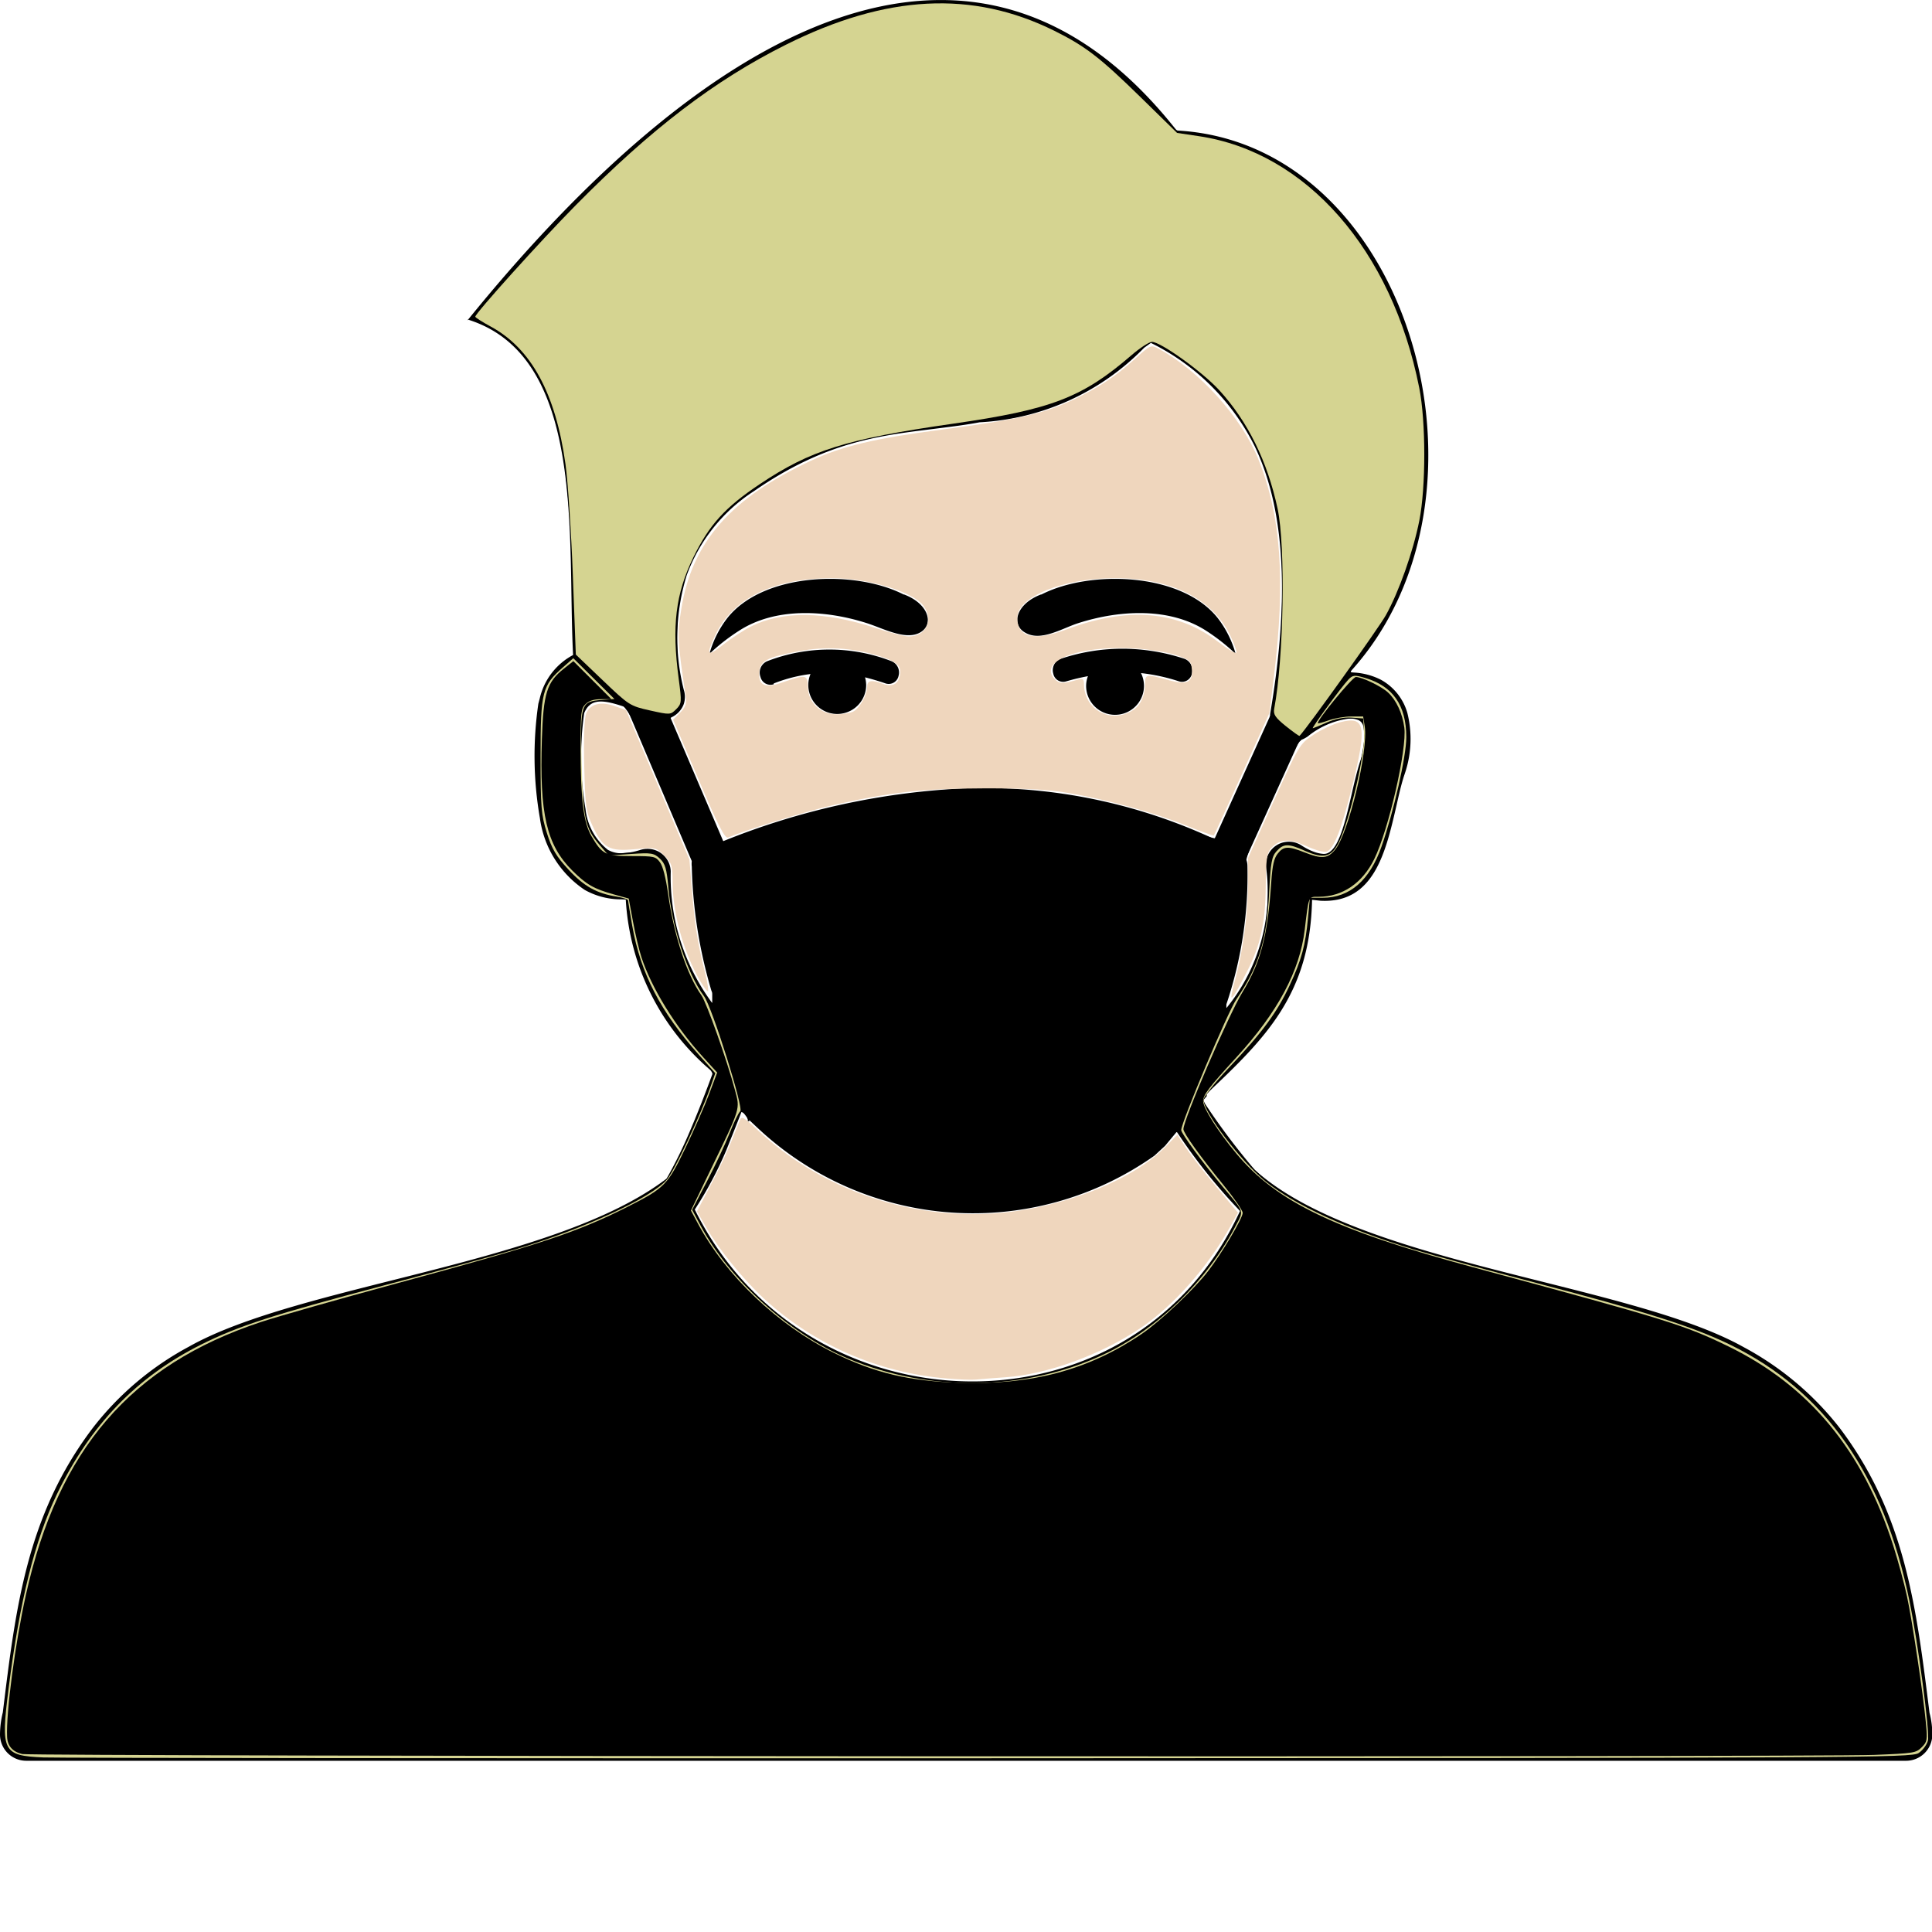 <svg  xmlns="http://www.w3.org/2000/svg"
  viewBox="0 0 122.88 122.88" >
  <path
     class="cls-1"
     d="M29.73,20.38C44.68,1.91,61.9-8.13,74.84,8.3c14.87.78,21.24,23.34,11,34.47a4.27,4.27,0,0,1,2,.47,3.51,3.51,0,0,1,1.67,2.1,6.82,6.82,0,0,1-.13,3.77l-.06.18c-.18.53-.34,1.23-.5,1.94-.69,3-1.44,6.24-4.83,6.06l-.54-.06c-.12,6-2.95,8.8-6.7,12.33l0,.16-.24.28a43.25,43.25,0,0,0,3.3,4.41h0c6.64,6,23.76,7.18,31.07,11.26A19.3,19.3,0,0,1,117,90.81c4.2,5.55,4.88,11.42,5.72,18.12a5.47,5.47,0,0,1,.18,1.39,1.67,1.67,0,0,1-1.67,1.67H1.67A1.67,1.67,0,0,1,0,110.32a6.05,6.05,0,0,1,.18-1.41C1,102.22,1.7,96.36,5.91,90.81A19.16,19.16,0,0,1,12,85.66c7.08-4,23.2-5.2,30.4-10.7a28.41,28.41,0,0,0,1.37-2.76c.58-1.34,1.13-2.76,1.58-4a15.41,15.41,0,0,1-5.55-11h-.34a4.7,4.7,0,0,1-2.27-.6,6.54,6.54,0,0,1-2.85-4.56,23,23,0,0,1-.1-7.28l.09-.34a4.19,4.19,0,0,1,2.12-2.76c-.39-7.37.86-19-6.71-21.34ZM74.83,72l-.73.88-.67.62a20,20,0,0,1-25.2-1.72l-.62-.58,0,.11,0-.1-.42-.57c-.32.84-.67,1.7-1,2.53a24.5,24.5,0,0,1-2,3.76c7.06,14.31,27.92,14.81,34.68.09a35.74,35.74,0,0,1-4-5ZM57.5,37.81c1.59.6,1.93,1.93,1,2.43s-2.36-.29-3.38-.61c-2.66-.85-5.83-1-8.12.49a12.4,12.4,0,0,0-1.88,1.47,6.61,6.61,0,0,1,1.14-2.28c2.31-2.91,8.12-3.08,11.21-1.5Zm-8.29,5.71a.65.65,0,0,1-.84-.46.79.79,0,0,1,.41-1,10.93,10.93,0,0,1,7.94,0,.78.78,0,0,1,.43.93.64.64,0,0,1-.82.48c-.43-.15-.88-.28-1.31-.39a2.07,2.07,0,0,1,.07.49,1.84,1.84,0,1,1-3.68,0,1.78,1.78,0,0,1,.14-.7,9.6,9.6,0,0,0-2.34.6Zm17-5.71c-1.59.6-1.92,1.93-1,2.43,1,.59,2.36-.29,3.38-.61,2.66-.85,5.82-1,8.13.49a12.87,12.87,0,0,1,1.87,1.47,6.61,6.61,0,0,0-1.14-2.28c-2.31-2.91-8.12-3.08-11.21-1.5Zm3,5.16a1.75,1.75,0,0,0-.13.65,1.84,1.84,0,1,0,3.49-.81,12,12,0,0,1,2.43.53.64.64,0,0,0,.81-.51.78.78,0,0,0-.45-.92,12.59,12.59,0,0,0-4-.65,12.34,12.34,0,0,0-3.92.65.77.77,0,0,0-.45.93.64.64,0,0,0,.81.5A14.1,14.1,0,0,1,69.23,43ZM45.3,63.8l0-.68-.05-.1A30.12,30.12,0,0,1,44,55.12a1.34,1.34,0,0,1,0-.35L39.85,45h0c-1.4-.48-2.28-.65-2.69.35a19.31,19.31,0,0,0,.08,6.1,3.82,3.82,0,0,0,1.42,2.6,1.72,1.72,0,0,0,.84.22,4.4,4.4,0,0,0,1.22-.21,1.55,1.55,0,0,1,.43-.07,1.47,1.47,0,0,1,1.51,1.44A13.49,13.49,0,0,0,45.3,63.8ZM42.64,45.64,46,53.5h0a46.67,46.67,0,0,1,15.6-3.37,34.74,34.74,0,0,1,15.64,3.24l3.54-7.83,0-.11c1.39-8.15.75-13.47-1-17.09a14.56,14.56,0,0,0-6.58-6.53l-.43.31A15.77,15.77,0,0,1,62.3,26.86c-1,.19-2.07.31-3.08.44-3.4.42-6.79.84-11.27,3.94a10.77,10.77,0,0,0-4.27,5.34,13.45,13.45,0,0,0-.19,7.29,1.49,1.49,0,0,1,0,.91,1.51,1.51,0,0,1-.82.86Zm40,1.48-3.38,7.45a.36.36,0,0,1,0,.09,1.15,1.15,0,0,1,.08.41A25.79,25.79,0,0,1,78,63.88l0,.24a11.63,11.63,0,0,0,2.52-9,1.45,1.45,0,0,1,.24-.94,1.47,1.47,0,0,1,2-.42,4,4,0,0,0,.79.41,2.19,2.19,0,0,0,.62.14h0c.91.05,1.37-1.95,1.79-3.76.18-.79.36-1.56.59-2.25a4.18,4.18,0,0,0,.16-2.11.58.58,0,0,0-.27-.37,1.3,1.3,0,0,0-.75-.1,5.2,5.2,0,0,0-2.5,1.11,1.88,1.88,0,0,1-.55.27Z"
     id="path8" />
  <path
     style="fill:#000000;fill-rule:evenodd;stroke-width:0.143;stroke-miterlimit:4.5"
     d="m 1.398,111.888 c -0.216,-0.033 -0.586,-0.254 -0.823,-0.491 -0.556,-0.556 -0.556,-0.846 0.001,-4.967 C 1.315,100.961 2.145,97.755 3.577,94.825 6.029,89.812 9.548,86.546 14.679,84.523 c 2.359,-0.93 3.342,-1.211 13.39,-3.826 6.372,-1.658 10.477,-3.166 13.122,-4.819 1.224,-0.765 1.225,-0.766 1.927,-2.158 0.612,-1.213 1.915,-4.313 2.195,-5.218 0.078,-0.252 -0.1,-0.506 -0.953,-1.36 -2.382,-2.388 -4.016,-5.728 -4.367,-8.926 l -0.11,-1.001 -0.762,-0.11 c -1.25,-0.18 -2.096,-0.631 -2.986,-1.593 -1.56,-1.685 -1.955,-3.186 -1.968,-7.467 -0.007,-2.312 0.039,-3.018 0.236,-3.661 0.294,-0.959 0.932,-1.877 1.61,-2.317 l 0.498,-0.324 -0.075,-3.437 C 36.237,29.062 35.577,25.627 33.463,22.84 32.692,21.822 32.054,21.299 30.846,20.691 l -0.894,-0.45 1.74,-2.065 c 2.158,-2.561 6.177,-6.681 8.55,-8.764 9.08,-7.972 17.552,-10.886 24.685,-8.492 2.684,0.901 4.956,2.368 7.329,4.733 0.951,0.947 1.927,1.954 2.169,2.237 0.404,0.472 0.522,0.523 1.424,0.607 6.601,0.618 12.449,6.762 14.29,15.011 1.513,6.784 0.18,13.53 -3.613,18.286 -0.628,0.787 -0.716,0.962 -0.501,0.999 2.245,0.387 3.383,1.546 3.574,3.639 0.094,1.036 0.027,1.415 -0.868,4.891 -0.726,2.822 -1.24,4.058 -2.019,4.86 -0.684,0.704 -1.386,0.992 -2.449,1.003 l -0.876,0.009 -0.089,1.162 c -0.271,3.52 -1.664,6.208 -4.915,9.484 -0.959,0.966 -1.782,1.875 -1.828,2.02 -0.092,0.289 0.758,1.584 2.316,3.532 2.527,3.159 7.16,5.18 18.226,7.952 7.302,1.829 10.606,2.857 13.031,4.055 4.57,2.257 7.89,5.935 9.872,10.937 1.1,2.775 1.694,5.523 2.587,11.966 0.329,2.376 0.256,2.848 -0.517,3.355 -0.385,0.252 -2.537,0.262 -60.339,0.277 -32.967,0.008 -60.116,-0.012 -60.332,-0.045 z M 64.685,87.709 c 5.925,-0.88 10.609,-4.098 13.598,-9.343 0.344,-0.603 0.625,-1.169 0.625,-1.257 0,-0.088 -0.423,-0.637 -0.941,-1.221 -0.517,-0.583 -1.434,-1.728 -2.036,-2.544 l -1.095,-1.483 -0.566,0.671 c -0.736,0.872 -1.888,1.645 -3.863,2.591 -3.047,1.46 -5.737,2.007 -9.253,1.881 -1.223,-0.044 -2.691,-0.183 -3.262,-0.31 -3.648,-0.811 -7.002,-2.57 -9.647,-5.058 -1.089,-1.025 -1.131,-1.049 -1.256,-0.724 -0.918,2.375 -1.817,4.301 -2.54,5.446 l -0.345,0.547 0.417,0.823 c 1.128,2.226 3.828,5.233 6.032,6.719 4.182,2.82 9.242,3.988 14.131,3.262 z M 78.758,63.206 c 1.382,-2.102 1.901,-3.989 1.889,-6.875 -0.008,-1.823 0.004,-1.895 0.35,-2.241 0.552,-0.552 1.003,-0.601 1.787,-0.194 1.014,0.526 1.528,0.605 1.878,0.288 0.484,-0.438 0.674,-0.946 1.414,-3.783 0.719,-2.758 0.889,-4.193 0.538,-4.544 -0.263,-0.263 -1.402,-0.199 -2.1,0.118 -0.344,0.156 -0.93,0.482 -1.304,0.724 -0.669,0.433 -0.705,0.497 -2.362,4.159 -1.393,3.08 -1.668,3.798 -1.596,4.178 0.226,1.209 -0.34,5.455 -1.053,7.905 -0.461,1.584 -0.344,1.64 0.56,0.265 z M 44.988,61.684 C 44.481,59.627 44.284,58.366 44.121,56.129 l -0.119,-1.638 -2.042,-4.772 c -2.239,-5.234 -2.063,-4.972 -3.446,-5.137 -0.556,-0.066 -0.715,-0.024 -1.074,0.284 l -0.421,0.362 -0.052,2.239 c -0.083,3.596 0.321,5.465 1.384,6.398 l 0.509,0.447 1.426,-0.098 c 1.418,-0.098 1.428,-0.096 1.835,0.295 0.319,0.306 0.41,0.522 0.41,0.975 7.17e-4,1.135 0.32,3.175 0.673,4.305 0.373,1.193 1.289,3.091 1.813,3.757 0.471,0.599 0.463,0.144 -0.032,-1.863 z m 2.432,-8.632 c 1.86,-0.71 4.36,-1.418 6.753,-1.913 7.798,-1.613 14.574,-1.112 21.289,1.572 0.979,0.391 1.822,0.662 1.874,0.601 0.052,-0.061 0.874,-1.85 1.828,-3.977 l 1.733,-3.867 0.32,-2.435 c 0.421,-3.203 0.451,-7.868 0.065,-10.025 -0.747,-4.172 -2.464,-7.262 -5.28,-9.5 -0.992,-0.789 -2.513,-1.741 -2.782,-1.741 -0.097,-1.43e-4 -0.612,0.394 -1.144,0.877 -1.282,1.161 -2.376,1.891 -3.961,2.64 -1.612,0.762 -2.985,1.15 -5.03,1.421 -0.866,0.115 -2.574,0.34 -3.795,0.5 -5.692,0.747 -8.684,1.874 -12.306,4.637 -1.692,1.291 -3.186,3.685 -3.676,5.892 -0.325,1.464 -0.328,4.176 -0.007,5.618 0.259,1.163 0.183,1.552 -0.393,2.005 l -0.363,0.286 1.646,3.836 c 1.662,3.872 1.756,4.08 1.848,4.08 0.028,0 0.65,-0.229 1.382,-0.508 z"
     id="path865" />
  <path
     style="fill:none;stroke:#000000;stroke-width:0.1;stroke-linecap:butt;stroke-linejoin:miter;stroke-opacity:1;stroke-miterlimit:4;stroke-dasharray:none"
     d="m 85.84,42.77 -3.2,4.35"
     id="path1146" />
  <path
     style="fill:none;stroke:#000000;stroke-width:0.1;stroke-linecap:butt;stroke-linejoin:miter;stroke-opacity:1;stroke-miterlimit:4;stroke-dasharray:none"
     d="M 82.64,47.12 80.78,45.54"
     id="path1148" />
  <path
     style="fill:none;stroke:#000000;stroke-width:1px;stroke-linecap:butt;stroke-linejoin:miter;stroke-opacity:1"
     d="m 85.84,42.77 v 0 0"
     id="path1154" />
  <path
     style="fill:none;stroke:#000000;stroke-width:0.1;stroke-linecap:butt;stroke-linejoin:miter;stroke-opacity:1;stroke-miterlimit:4;stroke-dasharray:none"
     d="M 36.512,41.746 39.85,45 l 2.82,0.64"
     id="path1429" />
  <path
     style="fill:none;stroke:#000000;stroke-width:0.1;stroke-linecap:butt;stroke-linejoin:miter;stroke-opacity:1;stroke-miterlimit:4;stroke-dasharray:none"
     d="m 45.3,63.8 2.31,7.4 v 0.11"
     id="path1579" />
  <path
     style="fill:#D5D491;stroke:#000000;stroke-width:0.1;stroke-linecap:butt;stroke-linejoin:round;stroke-opacity:1;stroke-miterlimit:4;stroke-dasharray:none"
     d="M 78,64.12 C 76.943,66.747 75.886,69.374 74.83,72"
     id="path1581" />
  <path
     style="fill:#D5D491;fill-rule:evenodd;stroke-width:0.018;stroke-linejoin:round;stroke-miterlimit:4;stroke-dasharray:none"
     d="m 81.784,46.185 c -0.673,-0.542 -0.81,-0.747 -0.741,-1.107 0.608,-3.192 0.728,-10.33 0.215,-12.725 -0.646,-3.012 -1.899,-5.556 -3.711,-7.535 -1.071,-1.17 -3.722,-3.074 -4.279,-3.074 -0.176,0 -0.764,0.383 -1.306,0.851 -3.128,2.699 -5.09,3.452 -11.337,4.351 -6.832,0.983 -9.063,1.681 -12.305,3.849 -2.208,1.477 -3.207,2.578 -4.218,4.649 -1.133,2.322 -1.382,4.373 -0.936,7.721 0.2,1.505 0.193,1.589 -0.159,1.942 -0.362,0.362 -0.392,0.363 -1.668,0.079 -1.268,-0.283 -1.34,-0.328 -3.007,-1.922 L 36.623,41.631 36.434,36.577 c -0.104,-2.78 -0.314,-5.952 -0.467,-7.05 -0.629,-4.511 -2.184,-7.37 -4.764,-8.762 -0.535,-0.289 -0.973,-0.569 -0.973,-0.623 -0.001,-0.215 4.146,-4.818 6.377,-7.077 4.816,-4.876 8.841,-7.952 13.377,-10.22 6.379,-3.19 11.868,-3.474 17.079,-0.885 1.974,0.981 2.898,1.693 5.504,4.244 l 2.298,2.25 1.383,0.206 c 6.835,1.018 12.283,7.238 14.019,16.006 0.426,2.152 0.428,6.311 0.004,8.453 -0.387,1.953 -1.299,4.529 -2.127,6.01 -0.458,0.818 -5.034,7.216 -5.489,7.674 -0.025,0.026 -0.417,-0.253 -0.871,-0.619 z"
     id="path1772" />
  <path
     style="fill:#D5D491;fill-rule:evenodd;stroke-width:0.018;stroke-linejoin:round;stroke-miterlimit:4;stroke-dasharray:none"
     d="M 2.746,111.776 C 0.174,111.666 0.041,111.405 0.542,107.43 1.246,101.842 2.213,97.953 3.628,95.017 5.747,90.622 8.7,87.565 12.816,85.506 c 2.334,-1.168 4.544,-1.882 11.559,-3.738 3.463,-0.916 7.25,-1.954 8.417,-2.306 4.398,-1.327 8.589,-3.258 9.617,-4.428 0.468,-0.533 2.133,-4.064 2.763,-5.859 l 0.322,-0.917 -1.048,-1.173 c -2.436,-2.729 -3.699,-5.174 -4.233,-8.196 -0.144,-0.815 -0.262,-1.541 -0.262,-1.613 0,-0.072 -0.319,-0.182 -0.71,-0.245 -1.294,-0.207 -2.095,-0.654 -3.086,-1.725 -0.778,-0.84 -1.051,-1.303 -1.372,-2.324 -0.362,-1.152 -0.401,-1.625 -0.401,-4.899 0,-4.085 0.1,-4.479 1.428,-5.645 l 0.653,-0.574 1.308,1.297 1.308,1.297 -0.757,0.057 c -1.392,0.104 -1.42,0.184 -1.33,3.919 0.087,3.613 0.218,4.225 1.133,5.293 l 0.587,0.686 1.42,-0.097 c 1.294,-0.089 1.457,-0.063 1.835,0.292 0.341,0.32 0.437,0.643 0.54,1.823 0.219,2.512 1.19,5.473 2.273,6.931 0.505,0.679 2.541,7.16 2.301,7.321 -0.095,0.064 -0.392,0.673 -0.66,1.353 -0.268,0.681 -0.917,2.064 -1.443,3.074 l -0.956,1.837 0.53,0.992 c 1.859,3.478 5.701,6.932 9.439,8.487 5.149,2.142 11.159,2.052 16.123,-0.241 3.431,-1.585 6.627,-4.678 8.458,-8.185 0.545,-1.043 0.613,-0.827 -0.8,-2.517 -1.266,-1.513 -2.642,-3.391 -2.643,-3.606 -0.001,-0.491 2.954,-7.503 3.501,-8.307 1.439,-2.115 1.938,-3.744 2.092,-6.825 0.094,-1.884 0.164,-2.268 0.472,-2.607 0.446,-0.491 0.738,-0.497 1.786,-0.033 1.22,0.539 1.702,0.419 2.177,-0.541 0.665,-1.346 1.662,-5.574 1.603,-6.799 l -0.052,-1.068 -0.747,-0.054 c -0.473,-0.034 -1.049,0.079 -1.569,0.309 -0.452,0.2 -0.855,0.364 -0.895,0.364 -0.096,0 1.836,-2.644 2.252,-3.08 0.293,-0.308 0.395,-0.319 1.084,-0.115 1.759,0.52 2.606,1.739 2.612,3.762 0.004,1.197 -0.795,4.727 -1.573,6.953 -0.754,2.157 -2.022,3.264 -3.739,3.264 h -0.821 l -0.117,1.261 c -0.165,1.772 -0.412,2.683 -1.168,4.307 -0.807,1.734 -1.756,3.021 -3.864,5.241 -0.891,0.938 -1.619,1.857 -1.619,2.043 0,0.777 2.393,3.927 3.924,5.166 1.888,1.528 5.239,3.07 9.455,4.352 1.149,0.349 4.674,1.312 7.834,2.139 6.906,1.807 9.973,2.786 12.304,3.927 6.039,2.956 9.738,8.244 11.381,16.269 0.563,2.748 1.309,8.386 1.178,8.905 -0.066,0.263 -0.334,0.619 -0.596,0.791 -0.452,0.296 -3.42,0.312 -59.085,0.328 -32.235,0.009 -59.323,-0.014 -60.195,-0.052 z"
     id="path1848" />
  <path
     style="fill:#EFD6BD;fill-rule:evenodd;stroke-width:0.018;stroke-linejoin:round;stroke-miterlimit:4;stroke-dasharray:none"
     d="M 60.192,87.673 C 55.847,87.305 51.751,85.513 48.594,82.6 47.277,81.384 45.694,79.433 44.903,78.049 l -0.574,-1.004 0.892,-1.709 c 0.775,-1.485 1.103,-2.216 1.808,-4.029 0.137,-0.353 0.208,-0.318 1.175,0.585 3.911,3.65 9.276,5.581 14.729,5.303 4.212,-0.215 8.959,-2.007 11.14,-4.205 l 0.808,-0.814 0.554,0.838 c 0.305,0.461 1.173,1.575 1.929,2.476 l 1.375,1.639 -0.501,0.901 c -1.434,2.58 -3.611,5.035 -5.723,6.453 -2.526,1.696 -5.927,2.932 -8.574,3.115 -0.798,0.055 -1.65,0.122 -1.893,0.148 -0.243,0.026 -1.078,-0.006 -1.856,-0.072 z"
     id="path1961" />
  <path
     style="fill:#EFD6BD;fill-rule:evenodd;stroke-width:0.018;stroke-linejoin:round;stroke-miterlimit:4;stroke-dasharray:none"
     d="m 44.43,49.577 -1.62,-3.805 0.445,-0.445 c 0.344,-0.344 0.426,-0.573 0.362,-1.01 -0.536,-3.615 -0.552,-3.948 -0.276,-5.633 0.688,-4.209 3.118,-6.982 8.214,-9.37 2.006,-0.94 4.048,-1.426 8.373,-1.994 4.718,-0.619 6.421,-1.001 8.219,-1.844 1.711,-0.802 2.779,-1.506 4.102,-2.704 0.917,-0.831 0.96,-0.848 1.427,-0.598 2.594,1.392 5.279,4.359 6.354,7.022 1.448,3.584 1.743,7.704 0.993,13.849 l -0.281,2.298 -1.744,3.873 c -0.959,2.13 -1.767,3.896 -1.795,3.924 -0.028,0.028 -0.839,-0.265 -1.802,-0.653 -2.035,-0.819 -4.919,-1.614 -7.43,-2.049 -1.305,-0.226 -2.716,-0.303 -5.392,-0.296 -3.871,0.01 -5.821,0.225 -9.512,1.047 -1.688,0.376 -5.595,1.578 -6.752,2.078 -0.208,0.09 -0.617,-0.711 -1.886,-3.69 z M 72.079,45.155 c 0.476,-0.312 0.753,-0.93 0.753,-1.679 0,-0.603 0.077,-0.615 1.445,-0.231 1.228,0.345 1.611,0.165 1.525,-0.715 -0.048,-0.49 -0.153,-0.579 -1.025,-0.871 -0.535,-0.179 -1.731,-0.369 -2.658,-0.421 -3.548,-0.202 -6.158,0.833 -5.006,1.985 0.278,0.278 0.529,0.274 1.521,-0.02 0.226,-0.067 0.309,0.009 0.309,0.279 0,1.674 1.729,2.596 3.136,1.674 z m -17.799,0.095 c 0.403,-0.216 0.874,-1.066 0.874,-1.577 0,-0.398 0.271,-0.452 0.959,-0.191 0.554,0.211 0.937,0.081 1.079,-0.365 0.223,-0.702 -0.074,-1.024 -1.289,-1.399 -1.702,-0.526 -3.391,-0.623 -5.124,-0.294 -1.97,0.373 -2.418,0.605 -2.484,1.284 -0.084,0.858 0.327,1.083 1.346,0.736 1.675,-0.569 1.709,-0.563 1.741,0.269 0.039,1.002 0.807,1.719 1.842,1.719 0.394,0 0.869,-0.082 1.056,-0.182 z m -6.524,-5.4 c 1.989,-1.008 4.683,-0.977 7.92,0.09 0.905,0.298 1.857,0.542 2.114,0.542 1.096,0 1.603,-1.013 0.964,-1.926 -0.633,-0.904 -3.49,-1.78 -5.821,-1.784 -3.696,-0.007 -6.328,1.275 -7.435,3.621 -0.614,1.302 -0.522,1.414 0.497,0.609 0.505,-0.399 1.297,-0.918 1.761,-1.152 z m 30.476,0.545 c -1.142,-2.335 -3.757,-3.625 -7.344,-3.625 -3.257,0 -6.187,1.194 -6.187,2.521 0,1.249 1.085,1.512 3.104,0.752 3.911,-1.472 7.087,-1.214 9.681,0.786 0.601,0.463 1.12,0.77 1.153,0.682 0.034,-0.088 -0.149,-0.59 -0.407,-1.116 z"
     id="path2037" />
  <path
     style="fill:#EFD6BD;fill-rule:evenodd;stroke-width:0.018;stroke-linejoin:round;stroke-miterlimit:4;stroke-dasharray:none"
     d="m 78.317,63.374 c -3.35e-4,-0.097 0.118,-0.614 0.264,-1.149 0.471,-1.735 0.791,-4.115 0.792,-5.899 l 7.11e-4,-1.745 1.635,-3.627 c 1.603,-3.555 1.653,-3.638 2.519,-4.213 0.486,-0.323 1.256,-0.685 1.71,-0.804 1.601,-0.422 1.72,0.23 0.755,4.12 -0.667,2.69 -1.156,3.937 -1.611,4.112 -0.153,0.059 -0.722,-0.096 -1.264,-0.344 -1.098,-0.503 -1.733,-0.469 -2.267,0.12 -0.277,0.306 -0.331,0.682 -0.347,2.421 -0.022,2.375 -0.329,3.752 -1.223,5.49 -0.688,1.338 -0.962,1.769 -0.963,1.518 z"
     id="path2076" />
  <path
     style="fill:#EFD6BD;fill-rule:evenodd;stroke-width:0.018;stroke-linejoin:round;stroke-miterlimit:4;stroke-dasharray:none"
     d="m 44.51,62.366 c -1.038,-1.814 -1.723,-4.279 -1.727,-6.209 -0.002,-1.104 -0.048,-1.252 -0.534,-1.739 -0.525,-0.525 -0.549,-0.53 -1.856,-0.408 -1.65,0.155 -2.052,-0.065 -2.704,-1.479 -0.425,-0.92 -0.468,-1.232 -0.53,-3.83 -0.042,-1.734 0.004,-3.015 0.119,-3.31 0.241,-0.622 0.934,-0.8 1.844,-0.474 l 0.695,0.248 2.017,4.757 2.017,4.757 0.168,2.049 c 0.176,2.15 0.354,3.261 0.817,5.11 0.154,0.614 0.241,1.155 0.195,1.201 -0.047,0.047 -0.28,-0.257 -0.519,-0.675 z"
     id="path2115" />
  <path
     style="fill:#000000;fill-rule:evenodd;stroke-width:0.016;stroke-linejoin:round"
     d="M 1.422,111.564 C 0.802,111.418 0.48,111.056 0.452,110.476 0.377,108.939 0.962,104.519 1.648,101.431 3.699,92.196 8.322,86.826 16.578,84.089 c 1.037,-0.344 4.926,-1.45 8.642,-2.458 9.147,-2.481 11.481,-3.254 14.656,-4.856 2.394,-1.208 2.581,-1.396 3.714,-3.75 0.55,-1.143 1.231,-2.693 1.513,-3.443 L 45.615,68.218 44.71,67.225 C 42.953,65.298 41.438,62.841 40.792,60.869 40.647,60.425 40.406,59.407 40.258,58.606 L 39.988,57.15 39.047,56.889 c -1.278,-0.355 -1.753,-0.628 -2.649,-1.521 -1.637,-1.632 -2.09,-3.59 -1.933,-8.358 0.096,-2.927 0.314,-3.622 1.407,-4.489 l 0.595,-0.472 1.211,1.211 1.211,1.211 h -0.667 c -0.457,0 -0.765,0.099 -0.981,0.314 -0.29,0.29 -0.314,0.521 -0.311,2.946 0.004,3.144 0.188,4.593 0.692,5.454 0.683,1.166 0.882,1.264 2.564,1.264 1.414,0 1.512,0.022 1.788,0.393 0.187,0.252 0.375,0.983 0.524,2.043 0.37,2.621 1.198,5.135 2.115,6.422 0.325,0.456 1.631,4.145 2.133,6.025 0.332,1.241 0.389,1.056 -1.607,5.188 l -1.194,2.472 0.443,0.828 c 1.771,3.311 5.085,6.462 8.65,8.225 2.587,1.279 4.789,1.802 8.009,1.904 4.605,0.146 8.198,-0.819 11.565,-3.105 1.182,-0.803 3.326,-2.828 4.219,-3.986 0.871,-1.129 2.208,-3.378 2.208,-3.714 0,-0.151 -0.539,-0.935 -1.198,-1.742 -1.484,-1.818 -2.573,-3.334 -2.573,-3.583 0,-0.598 2.859,-7.233 3.75,-8.703 1.185,-1.954 1.602,-3.554 1.841,-7.054 0.07,-1.029 0.171,-1.47 0.405,-1.768 0.377,-0.479 0.662,-0.492 1.703,-0.082 1.092,0.431 1.471,0.401 1.936,-0.152 0.861,-1.023 2.141,-6.332 1.896,-7.863 l -0.1,-0.627 h -0.746 c -0.41,0 -1.049,0.107 -1.419,0.237 -0.37,0.131 -0.69,0.219 -0.712,0.196 -0.12,-0.127 2.196,-2.947 2.417,-2.945 0.398,0.005 1.63,0.6 2.046,0.988 0.528,0.492 0.913,1.323 1.034,2.229 0.18,1.348 -0.994,6.487 -1.909,8.356 -0.754,1.54 -2.025,2.405 -3.538,2.407 -0.668,10e-4 -0.626,-0.098 -0.886,2.088 -0.314,2.631 -1.717,5.252 -4.352,8.127 -1.727,1.885 -2.111,2.389 -2.111,2.774 0,0.452 0.94,1.938 2.124,3.357 2.553,3.06 6.27,4.846 15.004,7.206 12.435,3.36 13.496,3.689 16.27,5.04 5.147,2.508 8.55,6.614 10.488,12.657 0.305,0.951 0.699,2.403 0.877,3.227 0.343,1.595 1.036,6.24 1.211,8.114 0.098,1.053 0.08,1.152 -0.274,1.506 -0.361,0.361 -0.507,0.384 -3.03,0.483 -3.817,0.151 -117.125,0.097 -117.773,-0.055 z"
     id="path1179" />
</svg>
